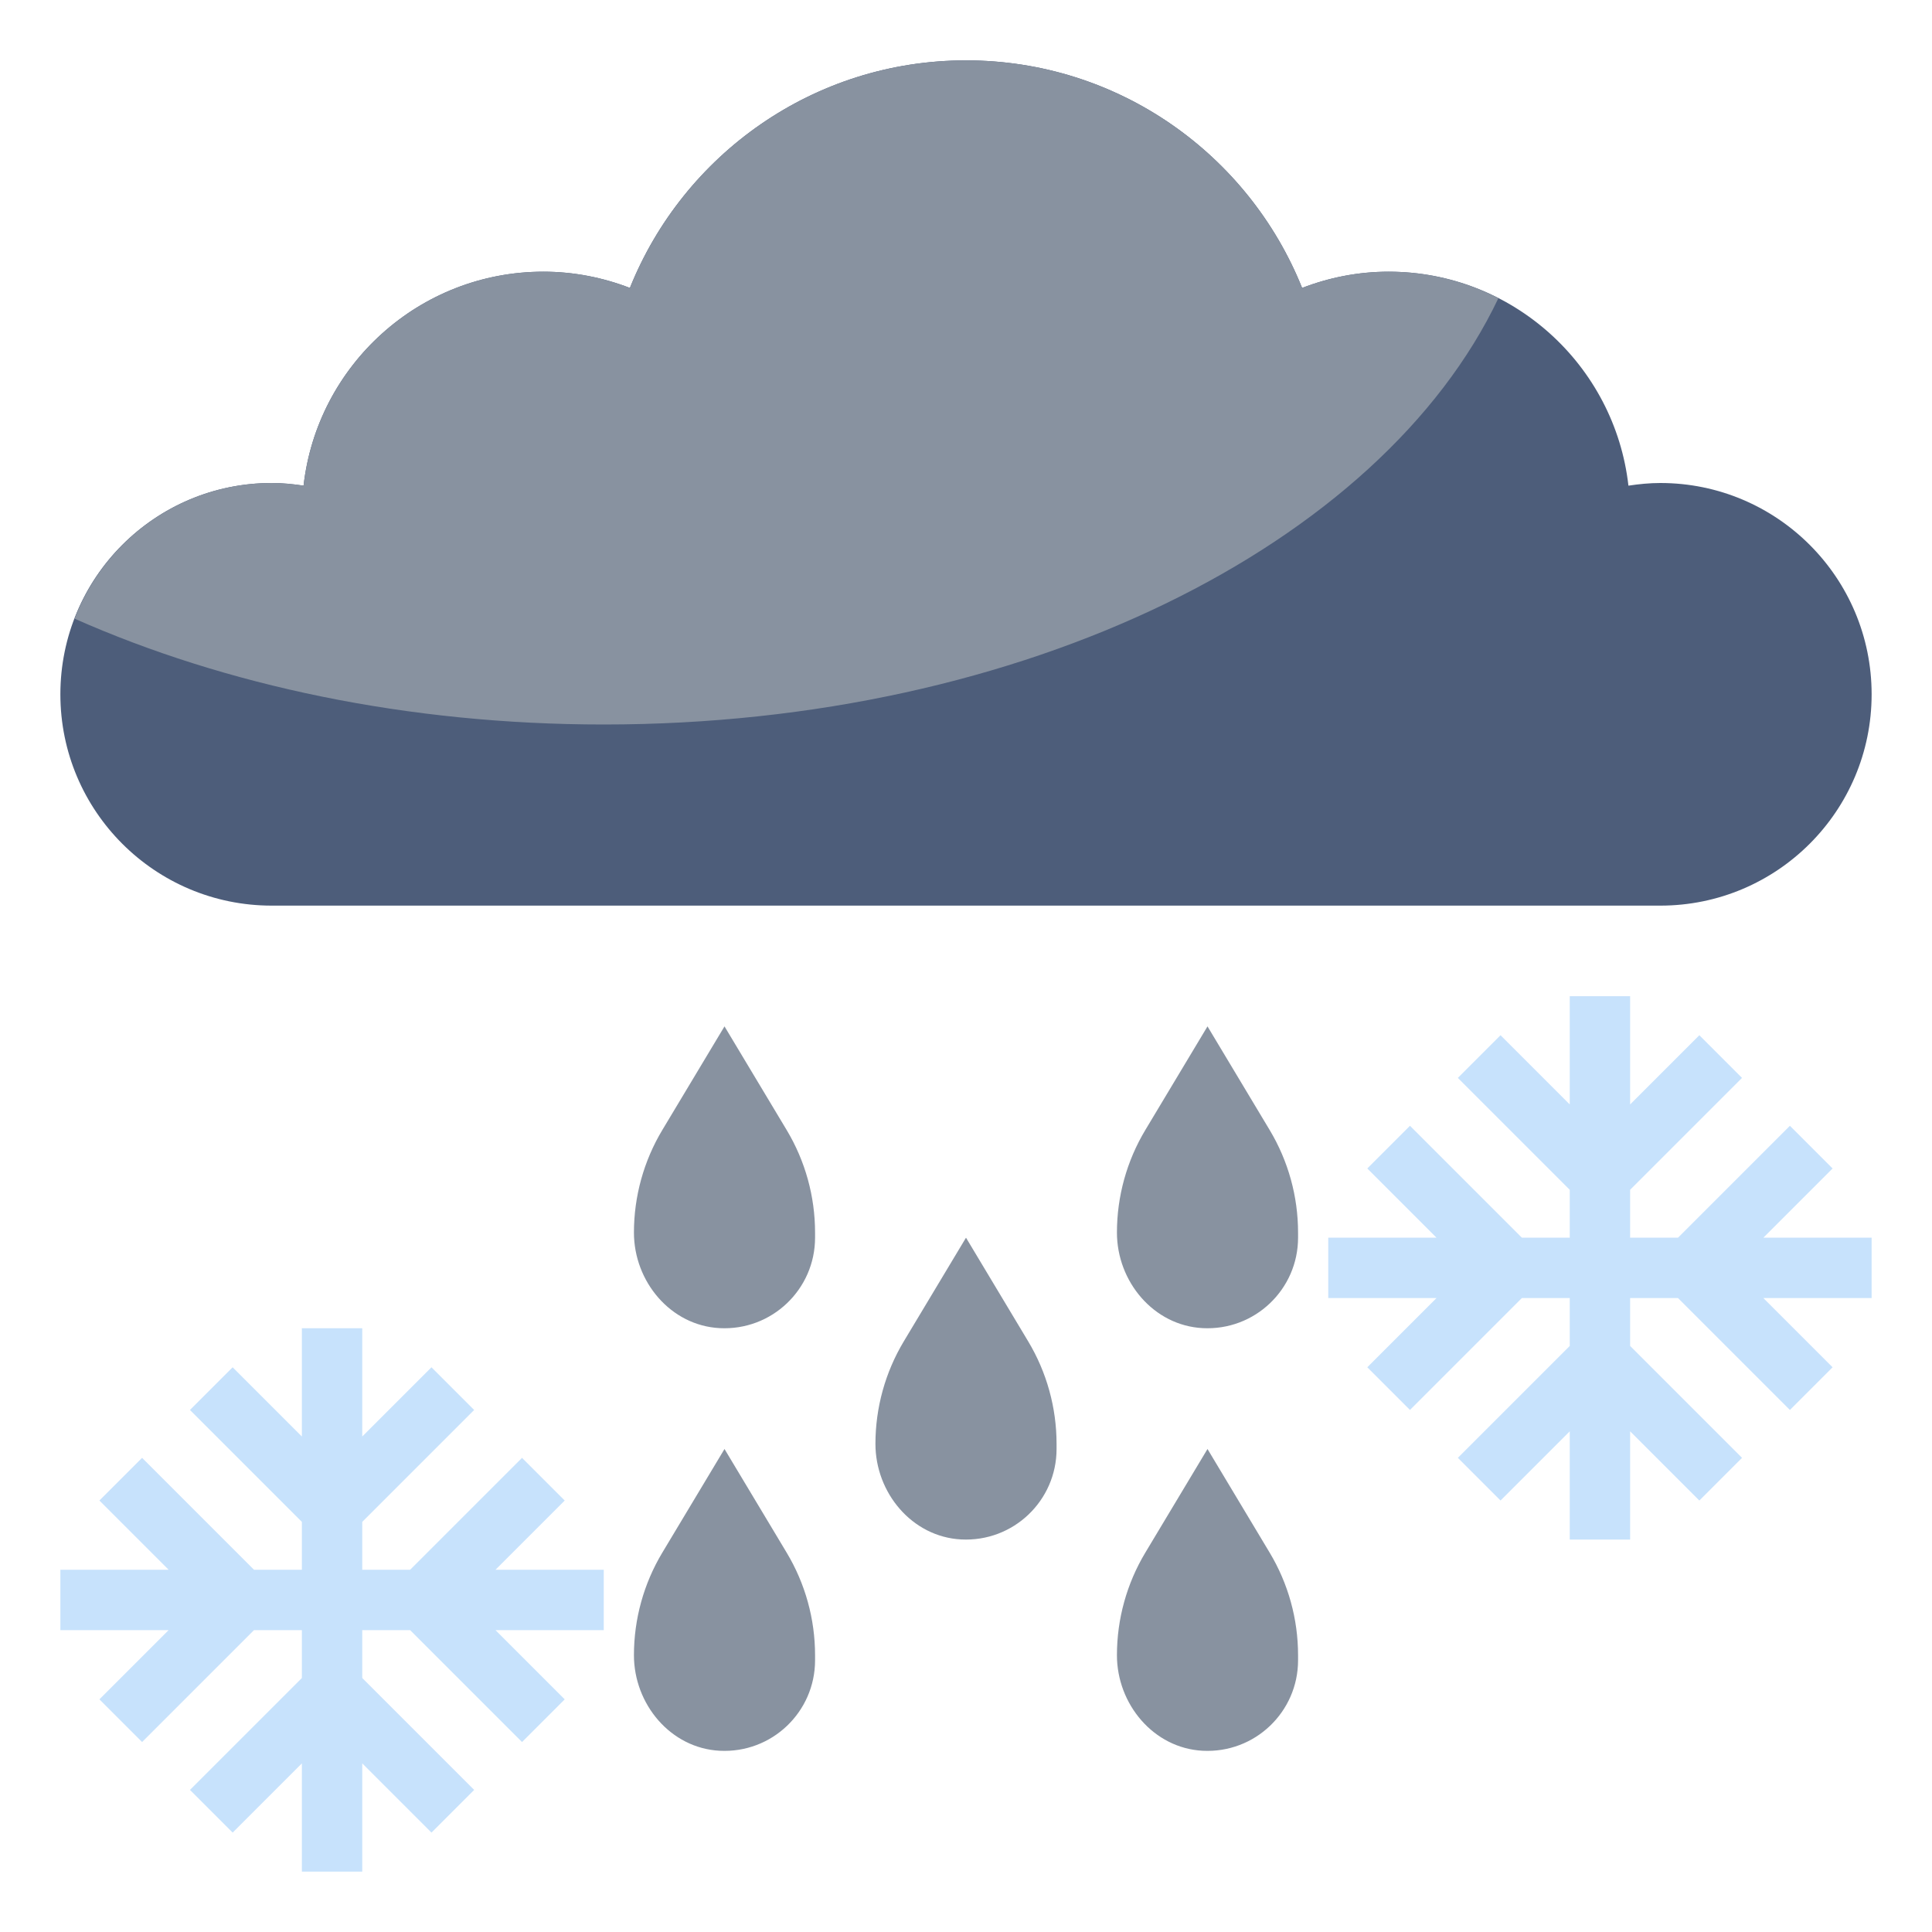 <?xml version="1.0" encoding="UTF-8" standalone="no"?>
<svg
   xmlns:dc="http://purl.org/dc/elements/1.1/"
   xmlns:cc="http://creativecommons.org/ns#"
   xmlns:rdf="http://www.w3.org/1999/02/22-rdf-syntax-ns#"
   xmlns:svg="http://www.w3.org/2000/svg"
   xmlns="http://www.w3.org/2000/svg"
   version="1.1"
   width="512"
   viewBox="0 0 64 64"
   height="512"
   enable-background="new 0 0 64 64"
   id="Layer_3">
  <defs
     id="defs25" />
  <path
     id="path2"
     fill="#4d5d7a"
     d="m55 30c3.866 0 7-3.134 7-7s-3.134-7-7-7c-.36 0-.71.036-1.056.088-.453-3.988-3.835-7.088-7.944-7.088-1.012 0-1.976.195-2.866.538-1.772-4.416-6.085-7.538-11.134-7.538s-9.362 3.122-11.134 7.538c-.89-.343-1.854-.538-2.866-.538-4.109 0-7.491 3.1-7.944 7.088-.346-.052-.696-.088-1.056-.088-3.866 0-7 3.134-7 7s3.134 7 7 7z" />
  <g
     id="g16"
     fill="#8892a0">
    <path
       id="path4"
       d="m20 24c13.95 0 25.746-5.946 29.637-14.123-1.091-.559-2.326-.877-3.637-.877-1.012 0-1.976.195-2.866.538-1.772-4.416-6.085-7.538-11.134-7.538s-9.362 3.122-11.134 7.538c-.89-.343-1.854-.538-2.866-.538-4.109 0-7.491 3.1-7.944 7.088-.346-.052-.696-.088-1.056-.088-2.982 0-5.521 1.867-6.53 4.494 4.987 2.21 11.023 3.506 17.53 3.506z" />
    <path
       id="path6"
       d="m27 41c0 1.71-1.431 3.086-3.161 2.996-1.623-.085-2.839-1.541-2.839-3.166 0-1.198.325-2.373.942-3.4l2.058-3.43 2.058 3.431c.617 1.027.942 2.202.942 3.399z" />
    <path
       id="path8"
       d="m35 48c0 1.71-1.431 3.086-3.161 2.996-1.623-.085-2.839-1.541-2.839-3.166 0-1.198.325-2.373.942-3.4l2.058-3.43 2.058 3.431c.617 1.027.942 2.202.942 3.399z" />
    <path
       id="path10"
       d="m27 55c0 1.71-1.431 3.086-3.161 2.996-1.623-.085-2.839-1.541-2.839-3.166 0-1.198.325-2.373.942-3.4l2.058-3.43 2.058 3.431c.617 1.027.942 2.202.942 3.399z" />
    <path
       id="path12"
       d="m43 41c0 1.71-1.431 3.086-3.161 2.996-1.623-.085-2.839-1.541-2.839-3.166 0-1.198.325-2.373.942-3.4l2.058-3.43 2.058 3.431c.617 1.027.942 2.202.942 3.399z" />
    <path
       id="path14"
       d="m43 55c0 1.71-1.431 3.086-3.161 2.996-1.623-.085-2.839-1.541-2.839-3.166 0-1.198.325-2.373.942-3.4l2.058-3.43 2.058 3.431c.617 1.027.942 2.202.942 3.399z" />
  </g>
  <path
     id="path18"
     fill="#c7e2fc"
     d="m18.707 49.707-1.414-1.414-3.707 3.707h-1.586v-1.586l3.707-3.707-1.414-1.414-2.293 2.293v-3.586h-2v3.586l-2.293-2.293-1.414 1.414 3.707 3.707v1.586h-1.586l-3.707-3.707-1.414 1.414 2.293 2.293h-3.586v2h3.586l-2.293 2.293 1.414 1.414 3.707-3.707h1.586v1.586l-3.707 3.707 1.414 1.414 2.293-2.293v3.586h2v-3.586l2.293 2.293 1.414-1.414-3.707-3.707v-1.586h1.586l3.707 3.707 1.414-1.414-2.293-2.293h3.586v-2h-3.586z" />
  <path
     id="path20"
     fill="#c7e2fc"
     d="m62 41h-3.586l2.293-2.293-1.414-1.414-3.707 3.707h-1.586v-1.586l3.707-3.707-1.414-1.414-2.293 2.293v-3.586h-2v3.586l-2.293-2.293-1.414 1.414 3.707 3.707v1.586h-1.586l-3.707-3.707-1.414 1.414 2.293 2.293h-3.586v2h3.586l-2.293 2.293 1.414 1.414 3.707-3.707h1.586v1.586l-3.707 3.707 1.414 1.414 2.293-2.293v3.586h2v-3.586l2.293 2.293 1.414-1.414-3.707-3.707v-1.586h1.586l3.707 3.707 1.414-1.414-2.293-2.293h3.586z" />
</svg>
